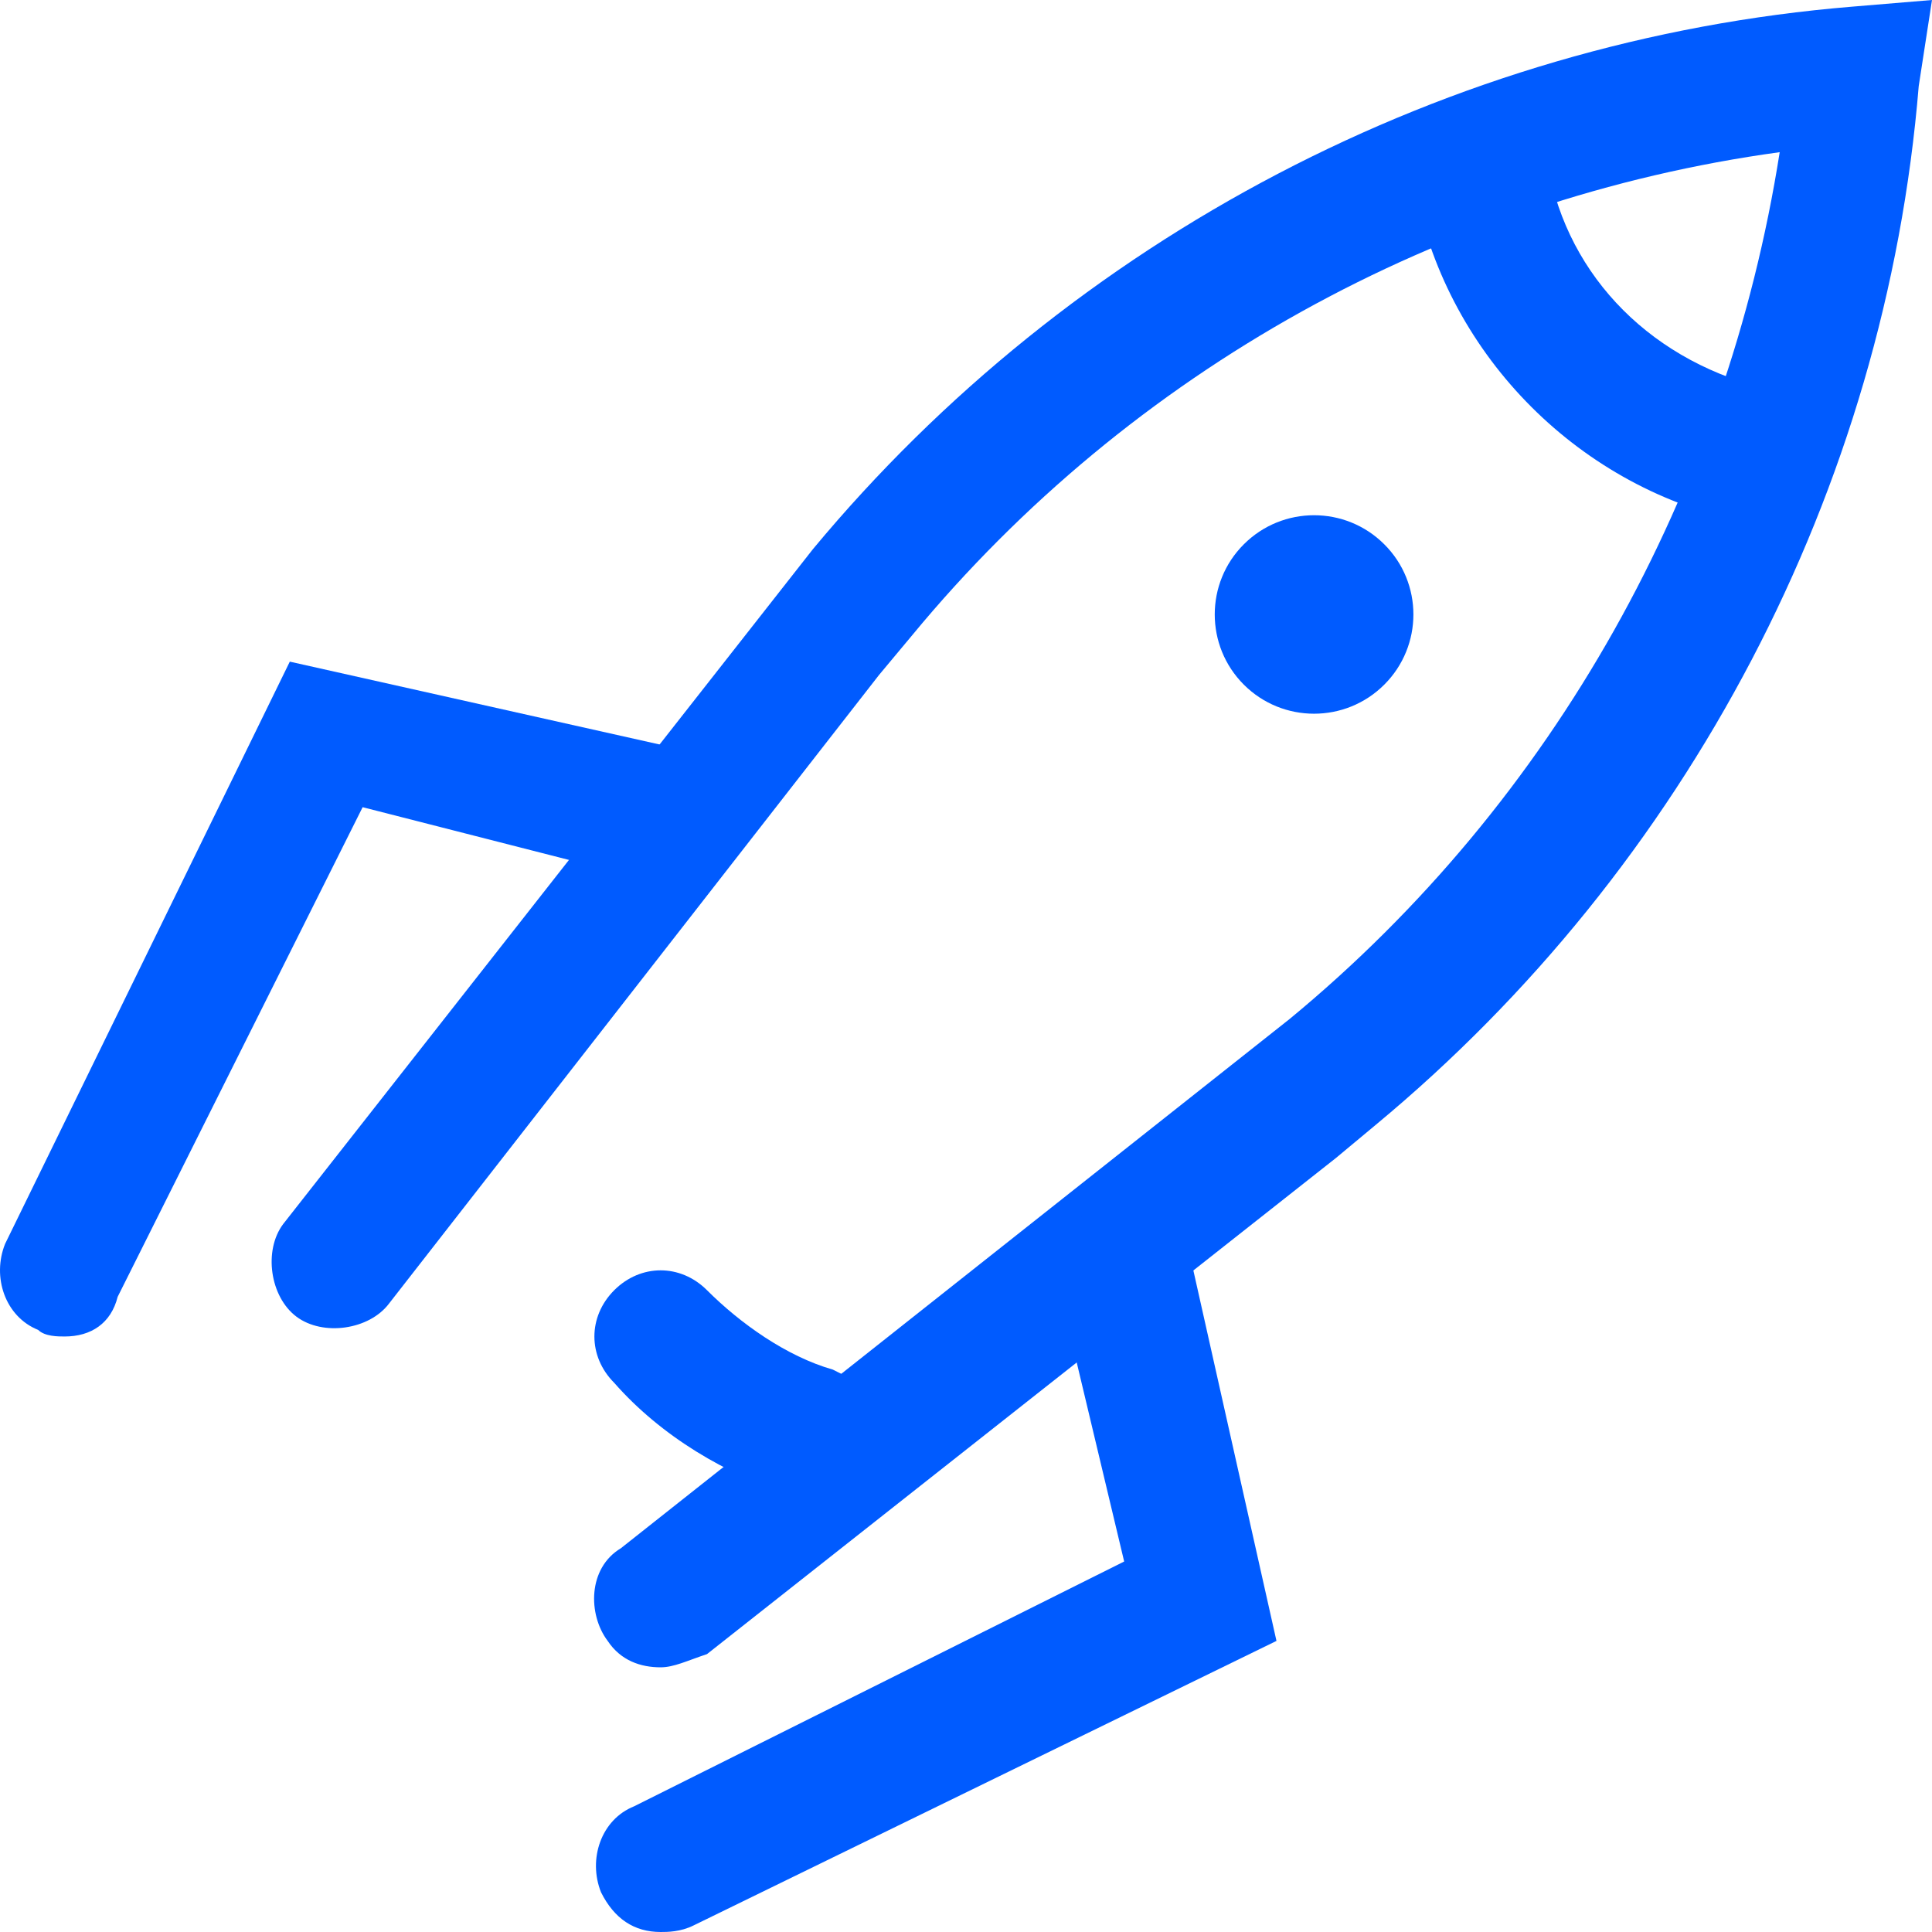 <svg width="30" height="30" viewBox="0 0 30 30" fill="none" xmlns="http://www.w3.org/2000/svg">
  <path d="M10.258 25.89C9.95 25.89 9.641 25.788 9.436 25.48C9.127 25.069 9.127 24.349 9.641 24.041L20.026 15.822C24.139 12.431 26.812 7.603 27.635 2.363C22.391 3.082 17.558 5.753 14.165 9.863L13.651 10.479L6.042 20.24C5.734 20.651 5.014 20.753 4.603 20.445C4.192 20.137 4.089 19.418 4.397 19.007L12.623 8.527C16.633 3.699 22.494 0.616 28.766 0.103L30 0L29.794 1.336C29.28 7.603 26.196 13.459 21.363 17.466L20.746 17.98L10.978 25.685C10.669 25.788 10.464 25.89 10.258 25.89Z" fill="#005BFF"/>
  <path d="M27.327 8.116C27.224 8.116 27.224 8.116 27.121 8.116C24.55 7.603 22.494 5.548 21.98 2.979C21.877 2.466 22.186 1.849 22.802 1.747C23.317 1.644 23.933 1.952 24.036 2.568C24.345 4.315 25.681 5.651 27.532 6.062C28.046 6.164 28.458 6.678 28.355 7.295C28.252 7.705 27.841 8.116 27.327 8.116Z" fill="#005BFF"/>
  <path d="M21.495 10.631C22.098 10.029 22.098 9.053 21.495 8.452C20.893 7.85 19.916 7.85 19.314 8.452C18.712 9.053 18.712 10.029 19.314 10.631C19.916 11.233 20.893 11.233 21.495 10.631Z" fill="#005BFF"/>
  <path d="M10.258 30C9.847 30 9.538 29.794 9.333 29.384C9.127 28.87 9.333 28.253 9.847 28.048L17.456 24.247L16.427 19.931C16.325 19.418 16.633 18.801 17.25 18.699C17.764 18.596 18.381 18.904 18.484 19.52L19.821 25.48L10.772 29.897C10.567 30 10.361 30 10.258 30Z" fill="#005BFF"/>
  <path d="M1.004 20.753C0.901 20.753 0.696 20.753 0.593 20.651C0.079 20.445 -0.127 19.829 0.079 19.315L4.5 10.274L10.464 11.61C10.978 11.712 11.389 12.329 11.286 12.842C11.184 13.356 10.567 13.767 10.053 13.664L5.631 12.534L1.827 20.137C1.724 20.548 1.415 20.753 1.004 20.753Z" fill="#005BFF"/>
  <path d="M12.932 23.322C12.829 23.322 12.726 23.322 12.623 23.322L12.315 23.219C11.286 22.911 10.258 22.294 9.538 21.473C9.127 21.062 9.127 20.445 9.538 20.034C9.95 19.623 10.567 19.623 10.978 20.034C11.492 20.548 12.212 21.062 12.932 21.267L13.137 21.37C13.651 21.575 13.96 22.089 13.754 22.706C13.754 23.014 13.343 23.322 12.932 23.322Z" fill="#005BFF"/>
</svg>
  